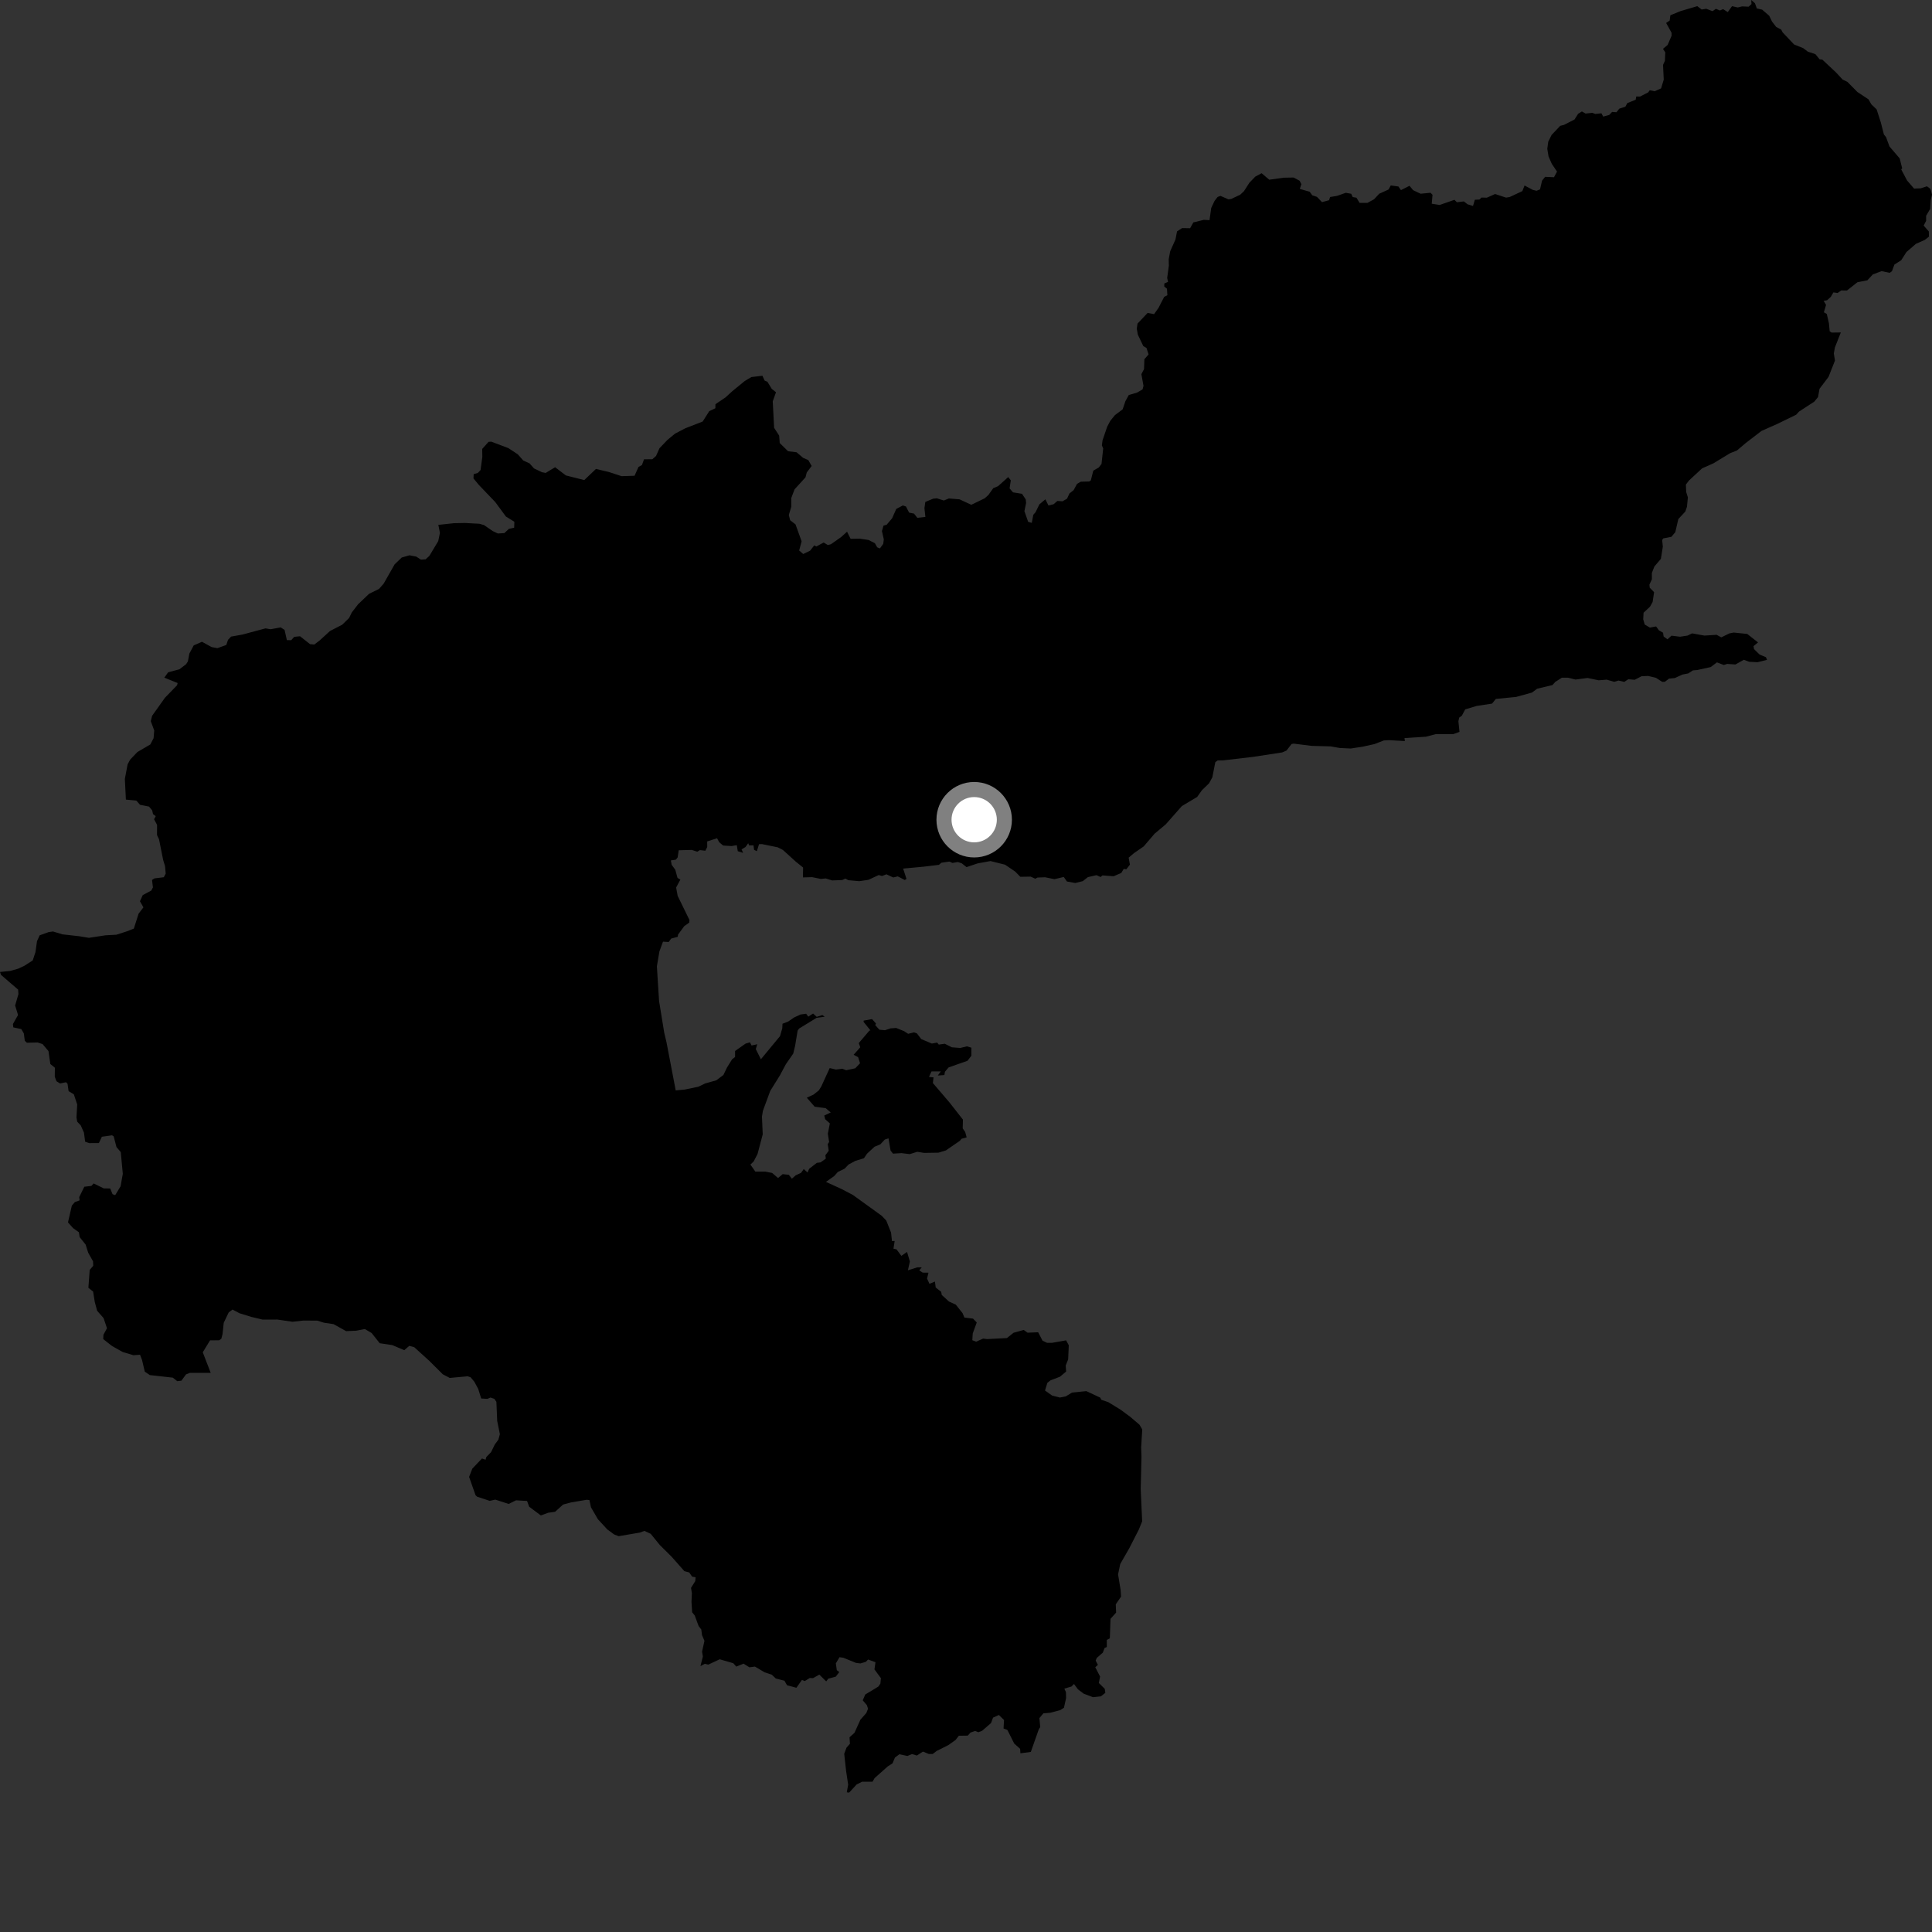 <?xml version="1.0" encoding="utf-8" ?>
<svg baseProfile="full" height="1024" version="1.1" width="1024" xmlns="http://www.w3.org/2000/svg" xmlns:ev="http://www.w3.org/2001/xml-events" xmlns:xlink="http://www.w3.org/1999/xlink"><rect width="100%" height="100%" fill="#333333" stroke="none"/><defs /><polygon fill="black" points="390.515,447.961 391.031,451.154 393.869,452.037 393.038,450.177 395.137,448.927 396.567,446.931 397.031,448.063 399.375,448.067 399.67,450.427 401.148,451.13 402.317,447.42 403.842,447.382 412.216,449.096 414.945,450.492 421.882,456.77 425.654,459.807 425.57,465.052 430.45,464.919 435.09,465.847 437.653,465.591 441.079,466.65 446.374,466.435 448.071,465.678 449.626,466.517 455.406,467.045 460.302,466.322 465.76,463.791 467.479,464.299 469.817,463.402 473.449,465.091 475.821,464.493 479.539,466.405 480.468,465.86 478.674,460.372 489.534,459.36 497.653,458.383 498.947,457.26 503.248,456.645 504.825,457.376 507.685,456.881 509.739,457.577 512.298,459.59 518.118,457.629 524.975,456.374 532.695,458.303 538.064,461.943 540.783,464.719 546.236,464.63 548.745,465.747 549.889,465.12 553.918,464.975 558.889,465.978 563.816,464.812 565.495,467.207 569.924,468.009 573.918,467.015 576.626,464.887 581.211,463.853 583.305,464.832 584.351,463.979 590.228,464.432 594.301,462.681 595.604,460.528 596.989,460.738 598.877,458.275 598.199,454.581 601.022,452.186 606.169,448.632 611.981,441.849 617.854,436.94 626.421,427.228 634.526,422.395 637.066,418.814 640.827,415.181 642.565,411.991 644.141,403.977 645.395,403.053 648.335,403.011 664.324,401.137 679.565,398.806 681.862,397.819 684.547,394.353 685.639,394.132 695.212,395.33 705.198,395.598 710.178,396.449 715.89,396.721 722.161,395.778 728.545,394.364 733.445,392.452 736.194,392.296 744.603,392.768 744.427,391.183 755.775,390.477 760.955,389.111 770.323,389.086 773.562,387.91 772.98,382.306 773.41,380.331 774.8,379.348 776.578,375.989 782.598,374.172 790.838,372.924 792.813,370.446 803.549,369.39 811.95,367.09 814.731,365.034 822.85,363.092 824.319,361.44 827.815,359.192 831.175,359.207 835.021,360.178 841.467,359.346 847.359,360.575 851.598,360.231 855.544,361.381 857.849,360.707 860.872,361.419 863.038,360.02 866.429,360.299 870.057,358.42 873.568,358.272 877.655,359.235 881.008,361.409 882.413,361.361 884.63,359.676 887.681,359.383 891.753,357.522 894.803,356.928 897.29,355.308 899.538,355.135 906.699,353.561 910.011,351.069 913.639,352.459 915.428,351.89 919.833,352.186 924.26,349.696 927.122,350.758 931.556,350.984 936.555,349.74 935.995,348.332 932.613,346.918 929.684,344.059 929.397,342.472 931.793,340.497 926.086,336.005 918.92,335.263 916.633,335.702 912.32,337.819 909.843,336.463 903.36,336.874 896.862,335.698 894.414,336.876 890.459,337.482 885.915,336.923 883.793,338.854 881.758,337.357 881.451,335.352 879.237,334.057 877.763,332.028 874.469,332.635 871.729,331.013 870.944,328.279 871.124,324.757 874.524,321.574 875.923,319.064 876.704,313.875 874.405,311.503 874.226,309.898 875.548,306.964 875.517,303.687 876.862,300.242 880.298,296.222 881.339,289.707 880.97,286.213 881.609,285.344 885.864,284.534 887.939,282.07 889.556,275.103 893.263,271.113 894.129,268.554 894.611,263.629 893.716,260.762 893.555,256.829 895.165,254.71 902.137,248.246 908.153,245.566 916.996,240.199 920.62,238.764 925.248,234.841 933.659,228.38 941.896,224.742 952.008,219.812 953.483,218.168 961.614,212.876 963.609,210.442 964.387,206.055 969.157,199.766 972.576,191.089 971.963,187.365 972.539,184.148 975.675,176.21 970.784,176.272 969.773,175.582 969.365,171.345 968.232,166.407 966.702,165.508 967.843,161.617 966.569,159.45 968.397,159.136 970.388,157.317 971.735,154.98 973.976,155.285 975.894,153.932 978.953,153.962 984.466,149.595 989.749,148.569 992.643,145.446 997.271,143.717 1001.632,144.602 1002.78,143.712 1004.081,140.221 1007.681,137.924 1010.475,133.557 1015.496,129.231 1020.234,127.131 1022.375,125.422 1022.315,122.676 1019.584,119.558 1020.883,117.076 1020.896,114.355 1023.031,110.711 1023.305,106.09 1024.0,103.138 1023.131,100.09 1021.327,98.733 1018.061,99.808 1014.499,99.946 1010.806,95.696 1007.685,89.792 1008.2,89.227 1006.87,83.946 1001.465,77.649 999.631,72.66 998.503,71.274 996.875,64.882 994.646,57.975 991.847,55.294 990.352,52.666 984.464,48.757 979.158,43.391 976.596,42.131 973.098,38.368 965.884,31.605 964.446,31.444 962.192,28.704 958.211,27.382 955.72,25.504 950.894,23.564 944.803,17.121 944.077,15.684 941.415,14.279 939.16,11.347 937.734,8.364 933.999,5.134 931.147,4.468 930.157,1.716 928.186,0.0 928.332,2.172 926.796,3.55 923.346,3.392 921.049,3.957 917.994,3.279 915.765,6.412 913.305,4.85 911.589,5.556 909.459,4.676 907.663,5.925 904.364,4.649 901.918,5.044 899.603,3.264 890.748,5.88 885.33,8.092 884.967,10.906 883.078,12.165 885.963,17.37 885.98,18.935 883.886,23.801 881.418,25.906 882.64,27.731 882.429,32.275 881.441,34.382 881.825,42.206 880.399,46.853 876.991,48.36 874.384,47.848 873.571,48.968 869.234,51.187 867.262,51.137 866.947,52.863 862.5,54.634 861.491,56.56 858.286,57.579 856.738,59.496 854.446,59.318 852.917,60.931 849.726,61.793 848.793,60.053 845.524,60.402 843.98,59.803 840.377,60.181 838.431,59.072 836.441,60.313 834.52,63.332 828.945,66.187 826.95,66.693 822.372,71.524 820.597,75.117 820.099,78.9 820.769,82.966 822.502,86.88 825.249,90.946 823.646,93.931 818.938,93.734 817.323,95.735 816.25,100.377 814.41,101.107 812.441,100.654 808.052,98.318 806.872,101.289 800.209,104.403 798.265,104.748 792.433,102.829 788.054,104.783 785.18,104.704 784.184,105.755 781.683,105.885 780.731,109.152 777.824,108.281 775.905,106.755 772.171,107.195 770.891,105.899 763.059,108.636 758.856,107.974 759.262,103.254 758.213,102.171 752.945,102.678 748.985,100.793 747.068,98.474 742.522,100.769 741.208,98.847 737.143,98.286 735.94,100.452 731.024,102.68 728.233,105.642 724.751,107.546 720.608,107.544 718.948,104.782 716.955,104.456 716.178,102.711 713.295,102.188 708.676,103.813 704.977,104.422 704.43,106.127 700.679,107.131 698.014,104.338 695.532,103.525 694.163,101.628 688.918,100.129 689.741,97.6 688.813,95.785 685.609,94.088 680.334,94.187 672.722,95.247 668.667,91.804 665.303,93.635 662.213,96.838 659.304,101.351 657.311,103.216 652.609,105.425 651.108,105.669 646.887,103.821 645.352,104.387 643.7,106.546 641.958,110.27 641.077,116.69 637.988,116.525 632.489,117.891 630.78,120.962 626.533,120.893 623.849,122.64 623.019,126.945 620.23,133.177 619.438,137.392 619.516,140.844 618.625,147.329 619.094,149.393 617.122,150.252 617.083,151.875 618.513,153.018 618.735,156.47 617.057,157.315 614.029,163.202 611.673,166.504 608.271,165.85 602.905,171.505 602.516,174.179 603.076,177.371 605.97,183.438 607.655,184.412 608.773,187.845 606.541,190.4 606.364,195.633 604.952,198.312 606.082,204.511 605.575,206.389 602.669,208.08 598.282,209.363 596.489,212.633 595.032,216.943 590.909,220.052 588.484,223.048 586.829,226.168 584.373,233.378 584.021,236.079 584.715,237.697 583.833,245.875 582.419,247.734 579.453,249.482 578.176,254.584 577.314,255.192 572.841,255.305 570.859,256.45 569.026,259.81 566.847,261.525 565.538,264.319 563.147,265.694 560.413,265.525 558.407,267.264 555.707,267.919 554.084,264.651 550.911,267.298 548.83,271.543 547.679,272.822 546.871,277.132 544.941,276.577 542.966,270.926 543.856,266.589 543.663,264.681 541.678,261.724 536.914,260.96 535.108,258.862 535.744,254.588 534.374,252.856 528.974,257.689 526.424,258.773 523.867,262.36 521.92,264.103 514.81,267.548 508.591,264.661 502.928,264.195 500.242,265.286 496.573,264.116 494.594,264.317 490.436,266.036 489.972,269.316 490.469,273.978 486.201,274.454 484.45,272.22 481.856,271.702 480.166,268.437 478.527,267.899 475.026,269.756 472.861,274.66 469.95,278.116 468.27,278.597 467.447,281.493 468.439,285.875 468.135,288.255 466.361,290.679 464.926,290.081 463.701,287.902 460.364,286.208 455.793,285.501 450.83,285.577 448.965,281.816 445.785,284.677 440.392,288.468 438.751,288.873 436.561,287.545 432.683,289.64 431.568,289.064 429.36,291.888 425.724,293.635 423.561,291.776 424.879,286.918 421.633,277.92 418.802,275.742 418.083,272.973 419.394,268.613 419.39,263.975 421.12,259.391 426.927,252.995 427.593,250.432 430.19,246.983 428.421,243.857 425.685,242.684 422.217,239.721 417.683,239.154 413.275,234.817 412.969,230.876 410.297,226.749 409.572,212.714 411.297,207.895 409.044,206.109 406.768,202.374 405.27,201.709 404.097,199.158 398.243,199.853 394.739,201.936 388.063,207.4 384.542,210.628 379.2,214.235 379.16,216.38 375.923,217.914 372.44,223.416 363.189,227.011 357.804,229.828 353.791,233.13 349.535,237.579 347.714,241.669 345.762,243.407 341.344,243.44 340.246,246.481 338.424,247.478 336.325,252.162 329.464,252.383 322.732,250.174 315.869,248.546 309.672,254.448 299.927,251.991 294.213,247.639 289.209,250.669 287.281,250.289 283.027,248.268 280.68,245.609 277.329,244.069 274.472,240.825 269.444,237.505 260.412,234.094 258.936,234.193 255.578,237.945 255.641,242.205 254.704,249.14 253.266,250.657 251.059,251.319 250.951,253.58 253.836,257.061 262.501,266.108 268.146,273.778 272.621,276.548 272.525,279.685 269.72,280.313 267.323,282.547 263.871,282.764 261.202,281.498 256.513,278.287 254.07,277.604 246.418,277.187 240.635,277.301 232.333,278.185 233.171,282.448 232.273,286.799 227.578,294.62 225.597,296.443 223.108,296.619 220.585,294.993 217.02,294.318 212.943,295.489 209.173,299.104 203.32,309.383 200.876,312.151 195.602,314.745 189.763,320.311 186.452,324.618 185.002,327.578 181.384,331.111 174.901,334.448 169.465,339.421 166.603,341.608 164.316,341.405 159.017,337.23 155.922,337.541 154.362,339.308 152.053,339.289 150.819,333.85 148.758,332.529 143.473,333.509 140.684,333.057 128.512,336.326 122.481,337.413 120.856,339.12 119.931,341.859 115.233,343.535 112.145,342.963 107.06,340.152 102.666,342.079 100.36,346.433 99.592,350.535 98.636,352.043 95.097,354.735 89.113,356.344 87.098,359.165 94.157,362.026 93.865,363.18 87.415,369.841 80.615,379.402 79.919,382.242 81.751,387.158 81.402,391.265 79.675,394.58 72.838,398.57 68.968,402.634 67.643,405.095 66.176,412.84 66.728,423.797 72.265,424.326 74.217,426.56 79.004,427.509 80.668,429.542 81.111,431.505 82.539,432.571 81.659,434.227 83.251,437.207 83.228,442.613 84.291,444.847 86.466,455.748 87.475,459.071 87.824,463.052 86.815,464.964 81.863,465.562 80.576,466.382 81.058,470.348 80.144,472.045 75.657,474.422 74.182,477.69 76.013,480.915 73.456,484.256 70.944,492.173 67.285,493.612 61.694,495.419 55.863,495.737 47.114,497.074 42.203,496.253 33.081,495.219 28.088,493.697 25.763,494.038 21.044,495.724 19.611,498.842 18.792,504.679 17.339,509.05 12.867,511.915 9.582,513.444 5.479,514.591 0.0,515.179 0.527,516.694 9.603,524.515 9.774,526.872 8.018,532.929 9.565,537.967 6.859,542.74 7.039,544.525 11.303,545.432 12.634,547.754 13.147,551.637 14.258,552.664 19.919,552.526 22.558,553.386 25.697,557.103 26.681,563.959 29.086,565.911 29.036,570.705 29.931,573.088 31.837,574.259 34.993,573.606 35.787,574.382 36.367,578.357 39.125,580.002 40.921,585.393 40.531,592.277 40.918,594.504 42.795,596.478 44.5,600.322 45.135,605.135 47.303,605.874 52.413,605.839 53.997,602.493 59.388,601.732 60.25,602.282 61.737,607.967 64.006,610.636 65.086,622.149 63.912,628.762 61.052,633.442 59.653,632.951 58.403,629.913 54.996,629.868 49.642,627.258 48.439,628.558 44.69,629 41.982,634.504 42.188,636.231 39.69,637.125 38.079,639.007 36.033,647.898 38.761,650.952 41.817,653.119 42.212,655.695 45.371,659.637 46.751,663.983 49.316,668.535 49.41,670.9 47.542,673.068 46.845,682.556 49.353,684.566 50.236,690.098 51.489,694.744 54.911,698.629 56.694,703.997 54.816,707.473 54.723,709.764 59.394,713.431 65.043,716.595 70.744,718.302 74.224,718.04 75.287,720.812 76.731,726.989 79.387,728.821 91.581,730.178 93.964,732.051 96.16,731.78 98.6,728.444 100.653,727.647 111.68,727.636 107.468,716.742 111.334,710.416 116.137,710.377 117.292,709.608 117.959,707.065 118.584,701.109 121.226,695.582 123.259,694.1 126.935,696.044 133.231,697.991 139.186,699.411 147.017,699.39 155.027,700.564 160.799,699.913 168.198,699.964 171.653,701.052 176.794,701.827 183.445,705.528 188.784,705.302 193.378,704.415 196.968,706.526 201.257,711.94 207.919,712.933 214.268,715.624 216.911,713.333 219.551,714.038 227.467,721.213 234.684,728.404 238.378,730.329 247.856,729.458 249.436,729.986 251.36,732.275 253.461,736.137 255.043,741.236 258.365,741.423 259.948,740.721 262.046,741.429 263.099,743.013 263.527,753.116 264.942,760.126 264.157,763.034 262.22,765.664 260.27,769.678 257.762,772.26 257.379,773.672 255.446,773.029 250.31,778.449 248.641,782.79 252.056,792.502 252.869,793.268 259.572,795.487 262.535,794.823 269.61,797.116 273.484,795.2 279.355,795.538 280.464,798.587 286.663,803.226 290.505,801.802 294.22,801.266 298.472,797.432 302.682,796.311 310.985,794.908 312.414,795.079 313.223,798.9 316.882,805.204 321.898,810.646 325.535,813.308 327.898,814.212 339.172,812.291 341.541,811.405 344.881,812.954 349.719,818.889 355.948,825.079 362.729,832.74 365.286,833.419 366.854,835.663 368.679,835.981 368.497,838.022 366.253,841.604 366.711,844.419 366.507,849.019 366.848,854.548 368.225,856.249 370.287,861.84 371.697,863.666 372.093,866.685 373.38,869.673 372.11,875.388 372.536,877.987 371.252,883.081 373.574,881.851 375.372,882.294 381.46,879.452 388.645,881.537 390.238,883.343 394.078,881.766 397.193,883.697 400.135,883.325 405.268,886.366 409.071,887.619 411.179,889.632 415.781,890.821 417.127,893.214 422.104,894.553 425.052,890.391 426.546,891.004 429.203,889.371 430.926,889.454 434.261,887.574 437.906,891.176 438.99,889.736 442.969,888.657 444.852,886.221 443.514,885.233 443.017,881.608 444.966,878.346 447.02,878.646 453.655,881.353 456.028,881.658 458.944,880.787 460.081,879.576 464.017,880.999 463.478,884.816 466.904,889.461 466.623,892.355 465.532,893.932 458.602,898.118 457.269,901.216 459.43,903.714 460.087,905.65 459.16,907.947 456.009,911.514 452.908,918.4 450.265,920.8 450.487,924.243 448.672,926.279 447.453,929.562 448.446,938.595 449.544,945.935 448.81,949.96 450.07,950.122 454.012,945.819 456.932,944.338 462.447,944.356 463.56,942.428 470.507,936.246 473.061,934.603 474.341,931.539 476.69,929.792 480.931,930.702 483.372,929.694 485.96,930.467 489.178,928.382 492.283,929.648 494.34,929.654 496.475,928.032 502.621,924.95 506.447,922.24 508.211,919.977 512.94,919.911 514.391,918.297 516.788,917.431 518.564,918.121 520.558,917.336 525.267,913.255 526.327,910.376 529.44,908.98 532.158,911.656 531.908,916.123 533.931,916.905 537.565,924.132 540.693,926.92 540.842,929.286 546.354,928.547 550.587,916.544 551.339,915.427 550.909,910.623 553.003,908.112 556.715,907.789 561.933,906.396 563.916,905.145 565.053,899.994 564.975,896.89 564.128,895.009 567.878,893.896 569.241,892.549 571.338,895.391 574.395,897.69 579.288,899.546 583.538,899.075 585.85,897.222 585.539,895.102 582.405,892.019 583.074,888.607 580.507,883.662 581.913,882.429 580.728,880.162 581.301,878.751 584.52,875.925 585.438,873.49 586.641,872.933 586.623,869.18 588.236,868.367 588.588,858.018 591.561,854.708 591.383,850.329 594.192,846.227 593.929,842.579 592.597,834.475 593.746,828.958 598.557,820.575 603.561,810.775 605.37,806.353 604.598,789.241 605.01,772.124 604.83,767.249 605.413,757.628 603.965,755.144 599.046,750.937 593.925,747.161 587.431,743.179 583.685,741.906 583.181,740.789 575.761,737.325 568.198,738.09 564.885,740.114 561.707,740.724 557.651,739.679 553.877,737 555.146,732.904 556.793,731.603 561.847,729.67 565.074,726.935 564.846,723.739 566.146,720.52 566.473,713.005 565.054,710.41 557.626,711.721 554.95,711.722 552.563,710.587 550.245,706.13 544.614,706.353 542.614,704.898 537.222,706.38 533.68,709.197 523.176,709.745 521.066,709.478 517.39,711.123 515.347,710.349 515.576,706.751 517.703,700.932 515.73,698.894 511.166,698.342 510.179,696.006 506.61,691.506 502.929,689.801 499.154,686.349 498.84,684.69 495.942,682.396 495.538,679.248 492.629,680.449 491.357,677.681 492.11,674.548 489.03,674.507 487.22,673.331 488.537,671.731 486.204,671.719 481.218,673.282 482.251,668.601 480.757,663.54 477.743,665.631 475.165,662.175 473.555,661.831 474.185,657.746 472.768,657.808 472.27,653.289 469.75,646.934 467.385,644.427 451.986,633.308 446.045,630.207 437.784,626.433 442.19,623.291 444.058,621.173 447.679,619.409 449.755,617.223 453.341,615.289 457.905,613.903 459.547,611.474 463.502,607.804 466.599,606.525 468.971,603.985 470.922,603.351 472.014,609.818 473.298,611.451 477.809,611.177 482.193,611.717 486.159,610.472 489.789,611.055 497.381,610.94 501.326,609.758 508.72,604.665 509.628,603.575 512.341,602.842 511.583,599.986 510.25,598.064 510.371,593.421 503.24,584.324 494.441,574.039 494.793,571.033 492.386,570.796 493.711,567.883 498.643,567.873 497.059,570.053 500.536,569.795 500.849,568.017 502.807,565.747 512.781,562.245 514.846,559.568 514.844,555.285 512.465,554.589 508.968,555.444 504.495,555.094 500.755,553.206 497.576,553.64 496.698,552.594 493.906,553.107 488.263,550.729 485.954,547.691 484.435,547.18 481.333,547.94 479.179,546.53 474.977,544.841 472.036,545.051 469.073,546.042 466.096,545.771 463.891,543.314 464.311,542.5 462.191,540.136 457.714,540.962 457.762,541.687 461.352,546.119 460.8,546.247 455.165,552.863 455.959,555.081 452.435,559.056 454.807,560.308 455.85,563.534 453.306,566.209 448.531,567.253 446.466,566.45 443.085,566.886 439.756,566.093 435.334,575.777 434.014,577.902 431.23,580.134 427.626,581.806 431.794,586.581 437.615,587.346 440.312,589.619 436.874,591.254 437.35,593.197 439.838,595.425 438.764,600.908 439.45,605.28 438.716,606.411 439.238,609.935 437.457,612.324 437.712,614.082 434.932,616.073 432.923,616.345 428.893,619.462 427.997,621.419 426.003,619.626 424.583,621.625 421.701,622.971 419.723,624.728 418.073,622.657 414.832,622.321 412.384,624.382 409.243,621.677 405.603,620.982 400.353,620.977 397.732,617.256 399.43,615.627 401.51,611.65 404.26,601.239 403.854,591.809 404.367,588.726 408.23,578.235 413.357,569.987 416.511,564.077 420.427,558.417 421.43,554.288 422.768,546.208 423.563,545.137 432.824,539.467 437.105,538.885 435.867,538 432.882,538.948 430.949,537.193 428.396,538.843 427.269,537.297 424.258,537.716 420.953,539.248 417.736,541.449 414.74,542.61 414.622,545.033 413.42,549.179 403.282,561.431 400.586,556.025 401.363,553.474 398.34,554.134 397.505,552.451 395.171,553.135 389.609,557.043 389.606,560.221 388.016,561.475 385.324,565.802 383.423,569.766 379.646,572.598 373.75,574.25 370.132,575.994 362.833,577.499 358.142,577.933 353.263,552.449 352.045,547.307 349.328,530.575 348.162,512.19 349.51,504.239 351.407,499.099 354.425,499.286 355.739,497.467 359.21,496.532 359.403,495.319 362.662,490.88 365.337,488.981 365.424,487.618 359.176,474.836 358.359,470.409 360.617,466.197 359.097,465.312 357.907,460.973 355.986,458.345 355.583,456.04 358.218,455.646 359.168,454.451 359.724,450.662 366.664,450.473 369.584,451.425 370.96,450.566 373.847,450.908 374.843,448.926 374.819,445.983 380.059,444.279 381.211,446.428 383.295,448.151 387.726,448.427 390.515,447.961" /><circle cx="516.337" cy="434.468" fill="rgb(100%,100%,100%)" r="16" stroke="grey" stroke-width="8" /></svg>